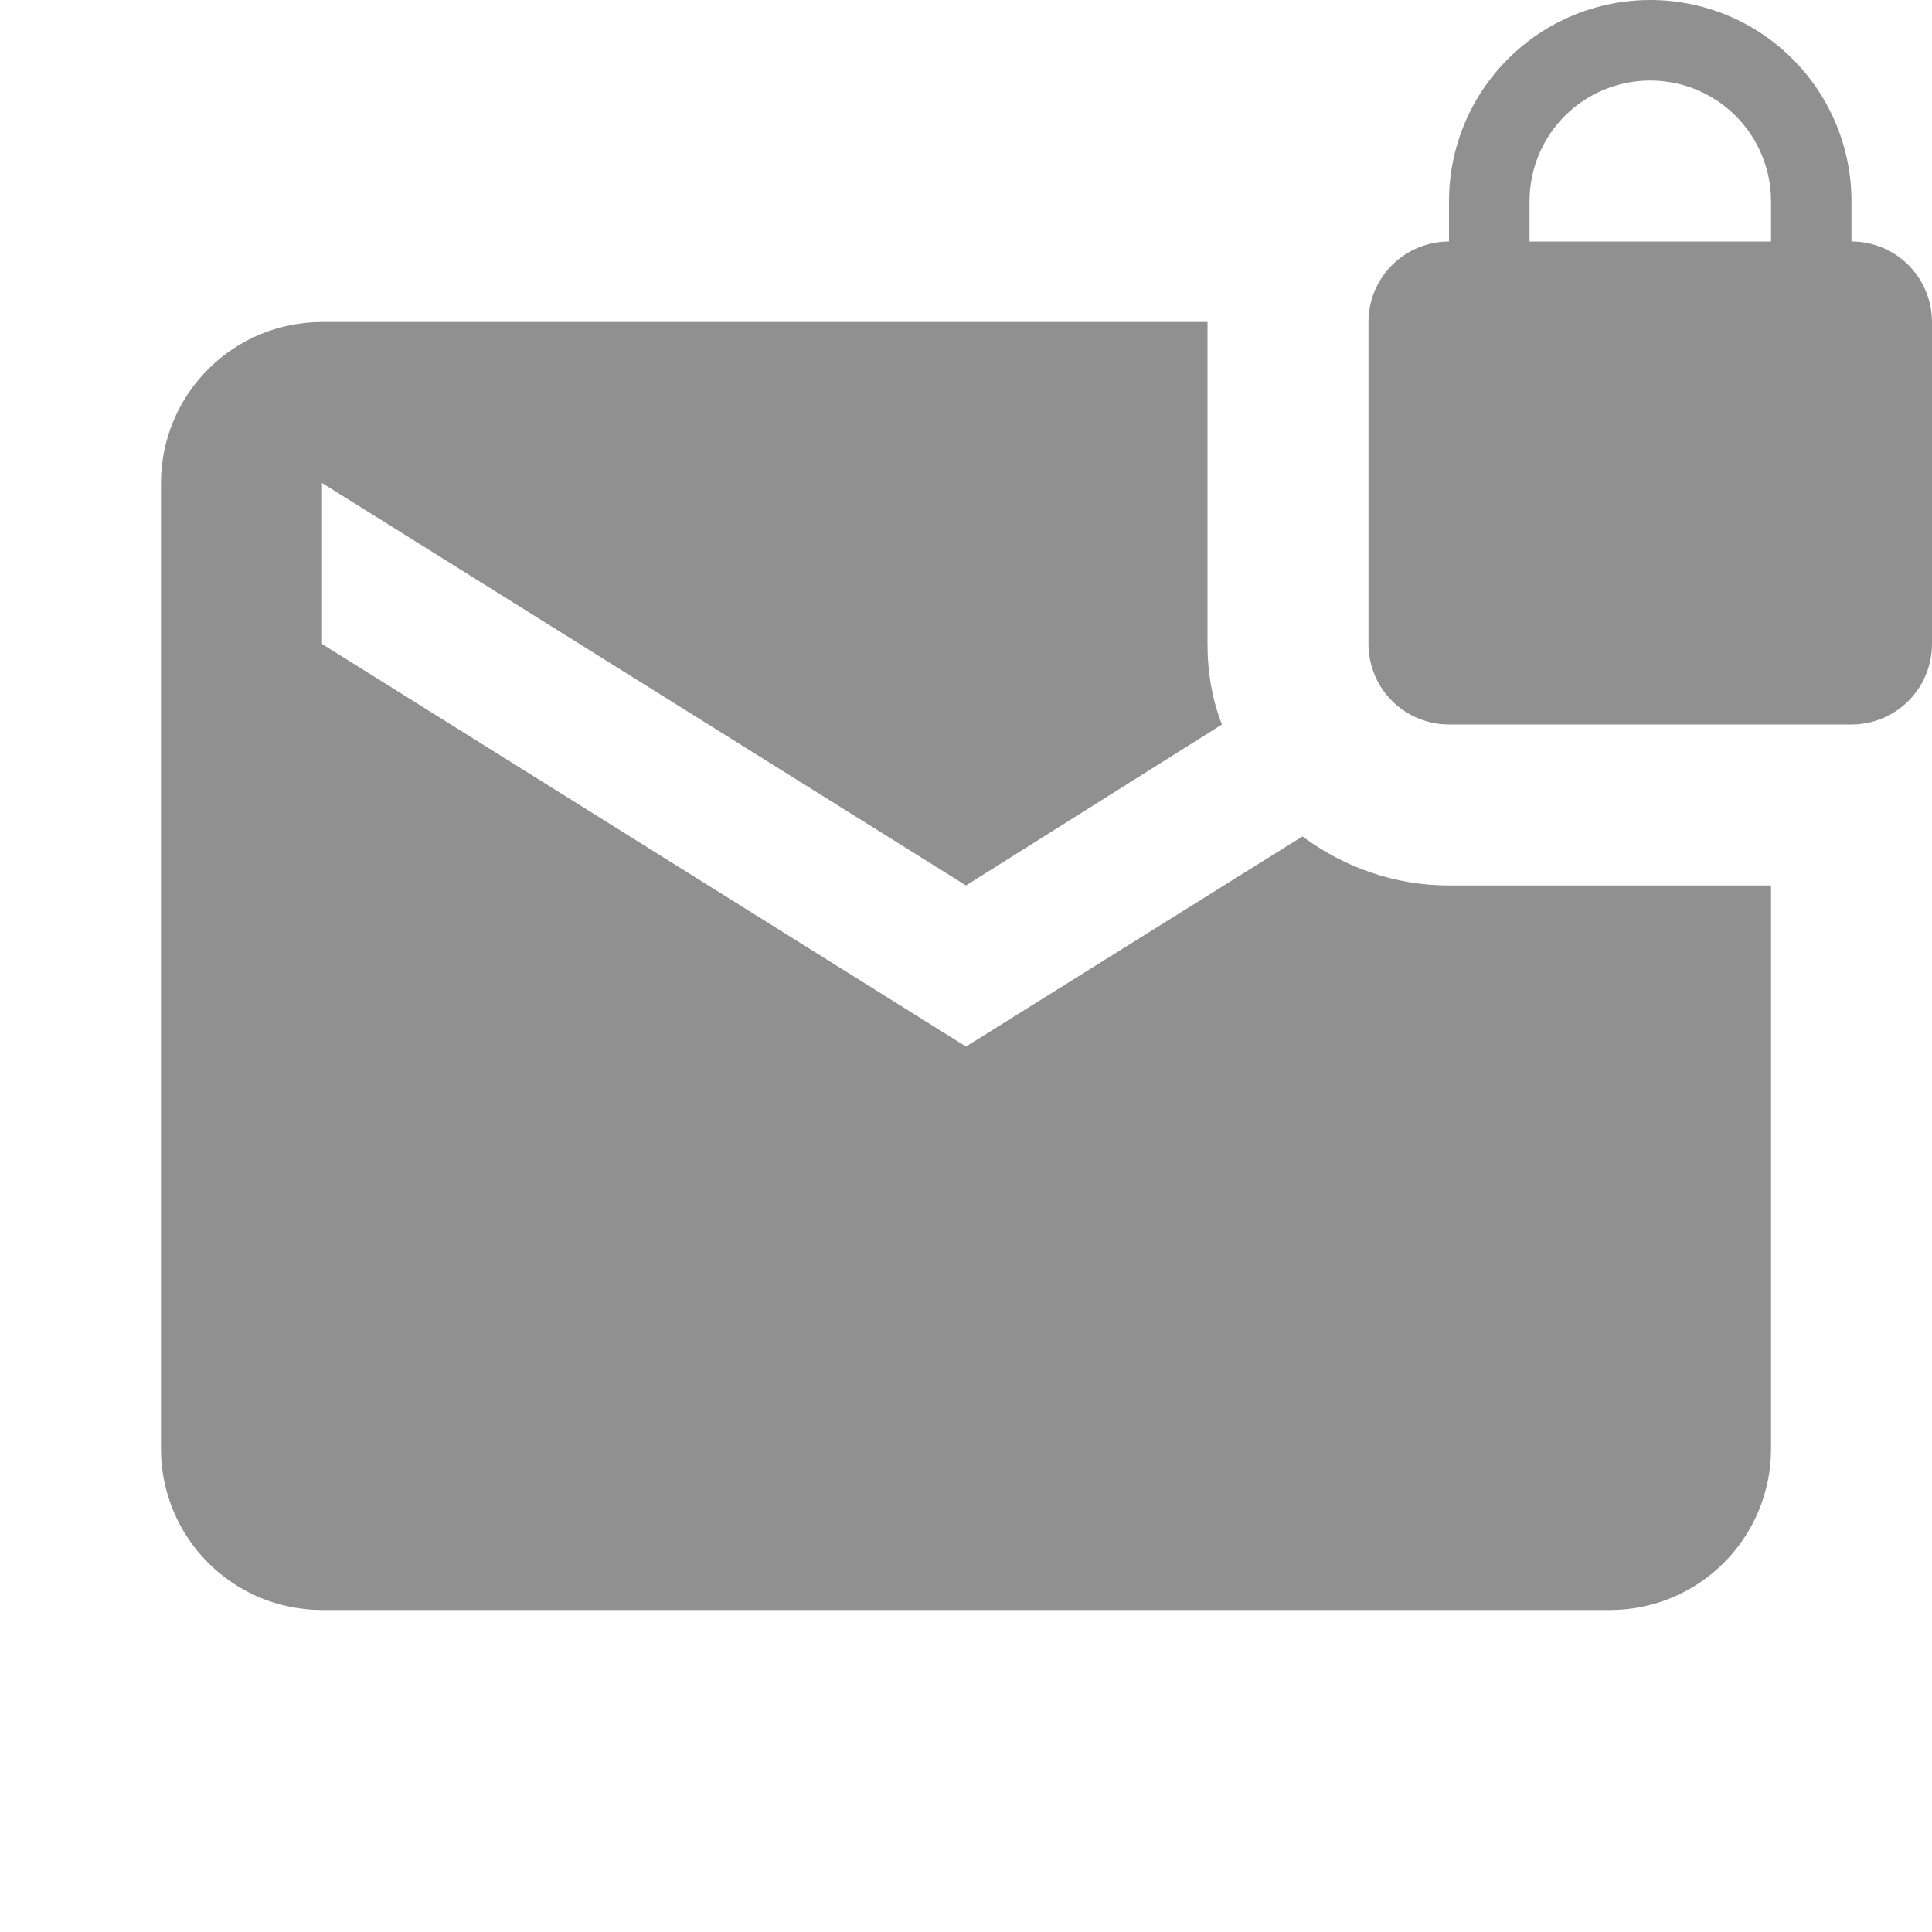 <svg width="25" height="25" viewBox="0 0 25 25" fill="none" xmlns="http://www.w3.org/2000/svg">
    <path d="M21.354 0C22.045 0 22.707 0.274 23.196 0.763C23.684 1.251 23.958 1.913 23.958 2.604V3.125C24.235 3.125 24.5 3.235 24.695 3.43C24.89 3.625 25 3.89 25 4.167V8.333C25 8.61 24.89 8.875 24.695 9.07C24.5 9.265 24.235 9.375 23.958 9.375H18.75C18.474 9.375 18.209 9.265 18.013 9.07C17.818 8.875 17.708 8.61 17.708 8.333V4.167C17.708 3.89 17.818 3.625 18.013 3.43C18.209 3.235 18.474 3.125 18.75 3.125V2.604C18.75 1.913 19.024 1.251 19.513 0.763C20.001 0.274 20.663 0 21.354 0V0ZM12.5 11.458L4.167 6.25V8.333L12.5 13.542L16.854 10.823C17.385 11.219 18.042 11.458 18.75 11.458H22.917V18.75C22.917 19.302 22.697 19.832 22.306 20.223C21.916 20.614 21.386 20.833 20.833 20.833H4.167C3.614 20.833 3.084 20.614 2.694 20.223C2.303 19.832 2.083 19.302 2.083 18.75V6.25C2.083 5.697 2.303 5.168 2.694 4.777C3.084 4.386 3.614 4.167 4.167 4.167H15.625V8.333C15.625 8.708 15.688 9.062 15.812 9.375L12.5 11.458ZM21.354 1.042C20.94 1.042 20.542 1.206 20.249 1.499C19.956 1.792 19.792 2.19 19.792 2.604V3.125H22.917V2.604C22.917 2.19 22.752 1.792 22.459 1.499C22.166 1.206 21.768 1.042 21.354 1.042Z" fill="#616161" fill-opacity="0.7"/>
</svg>
